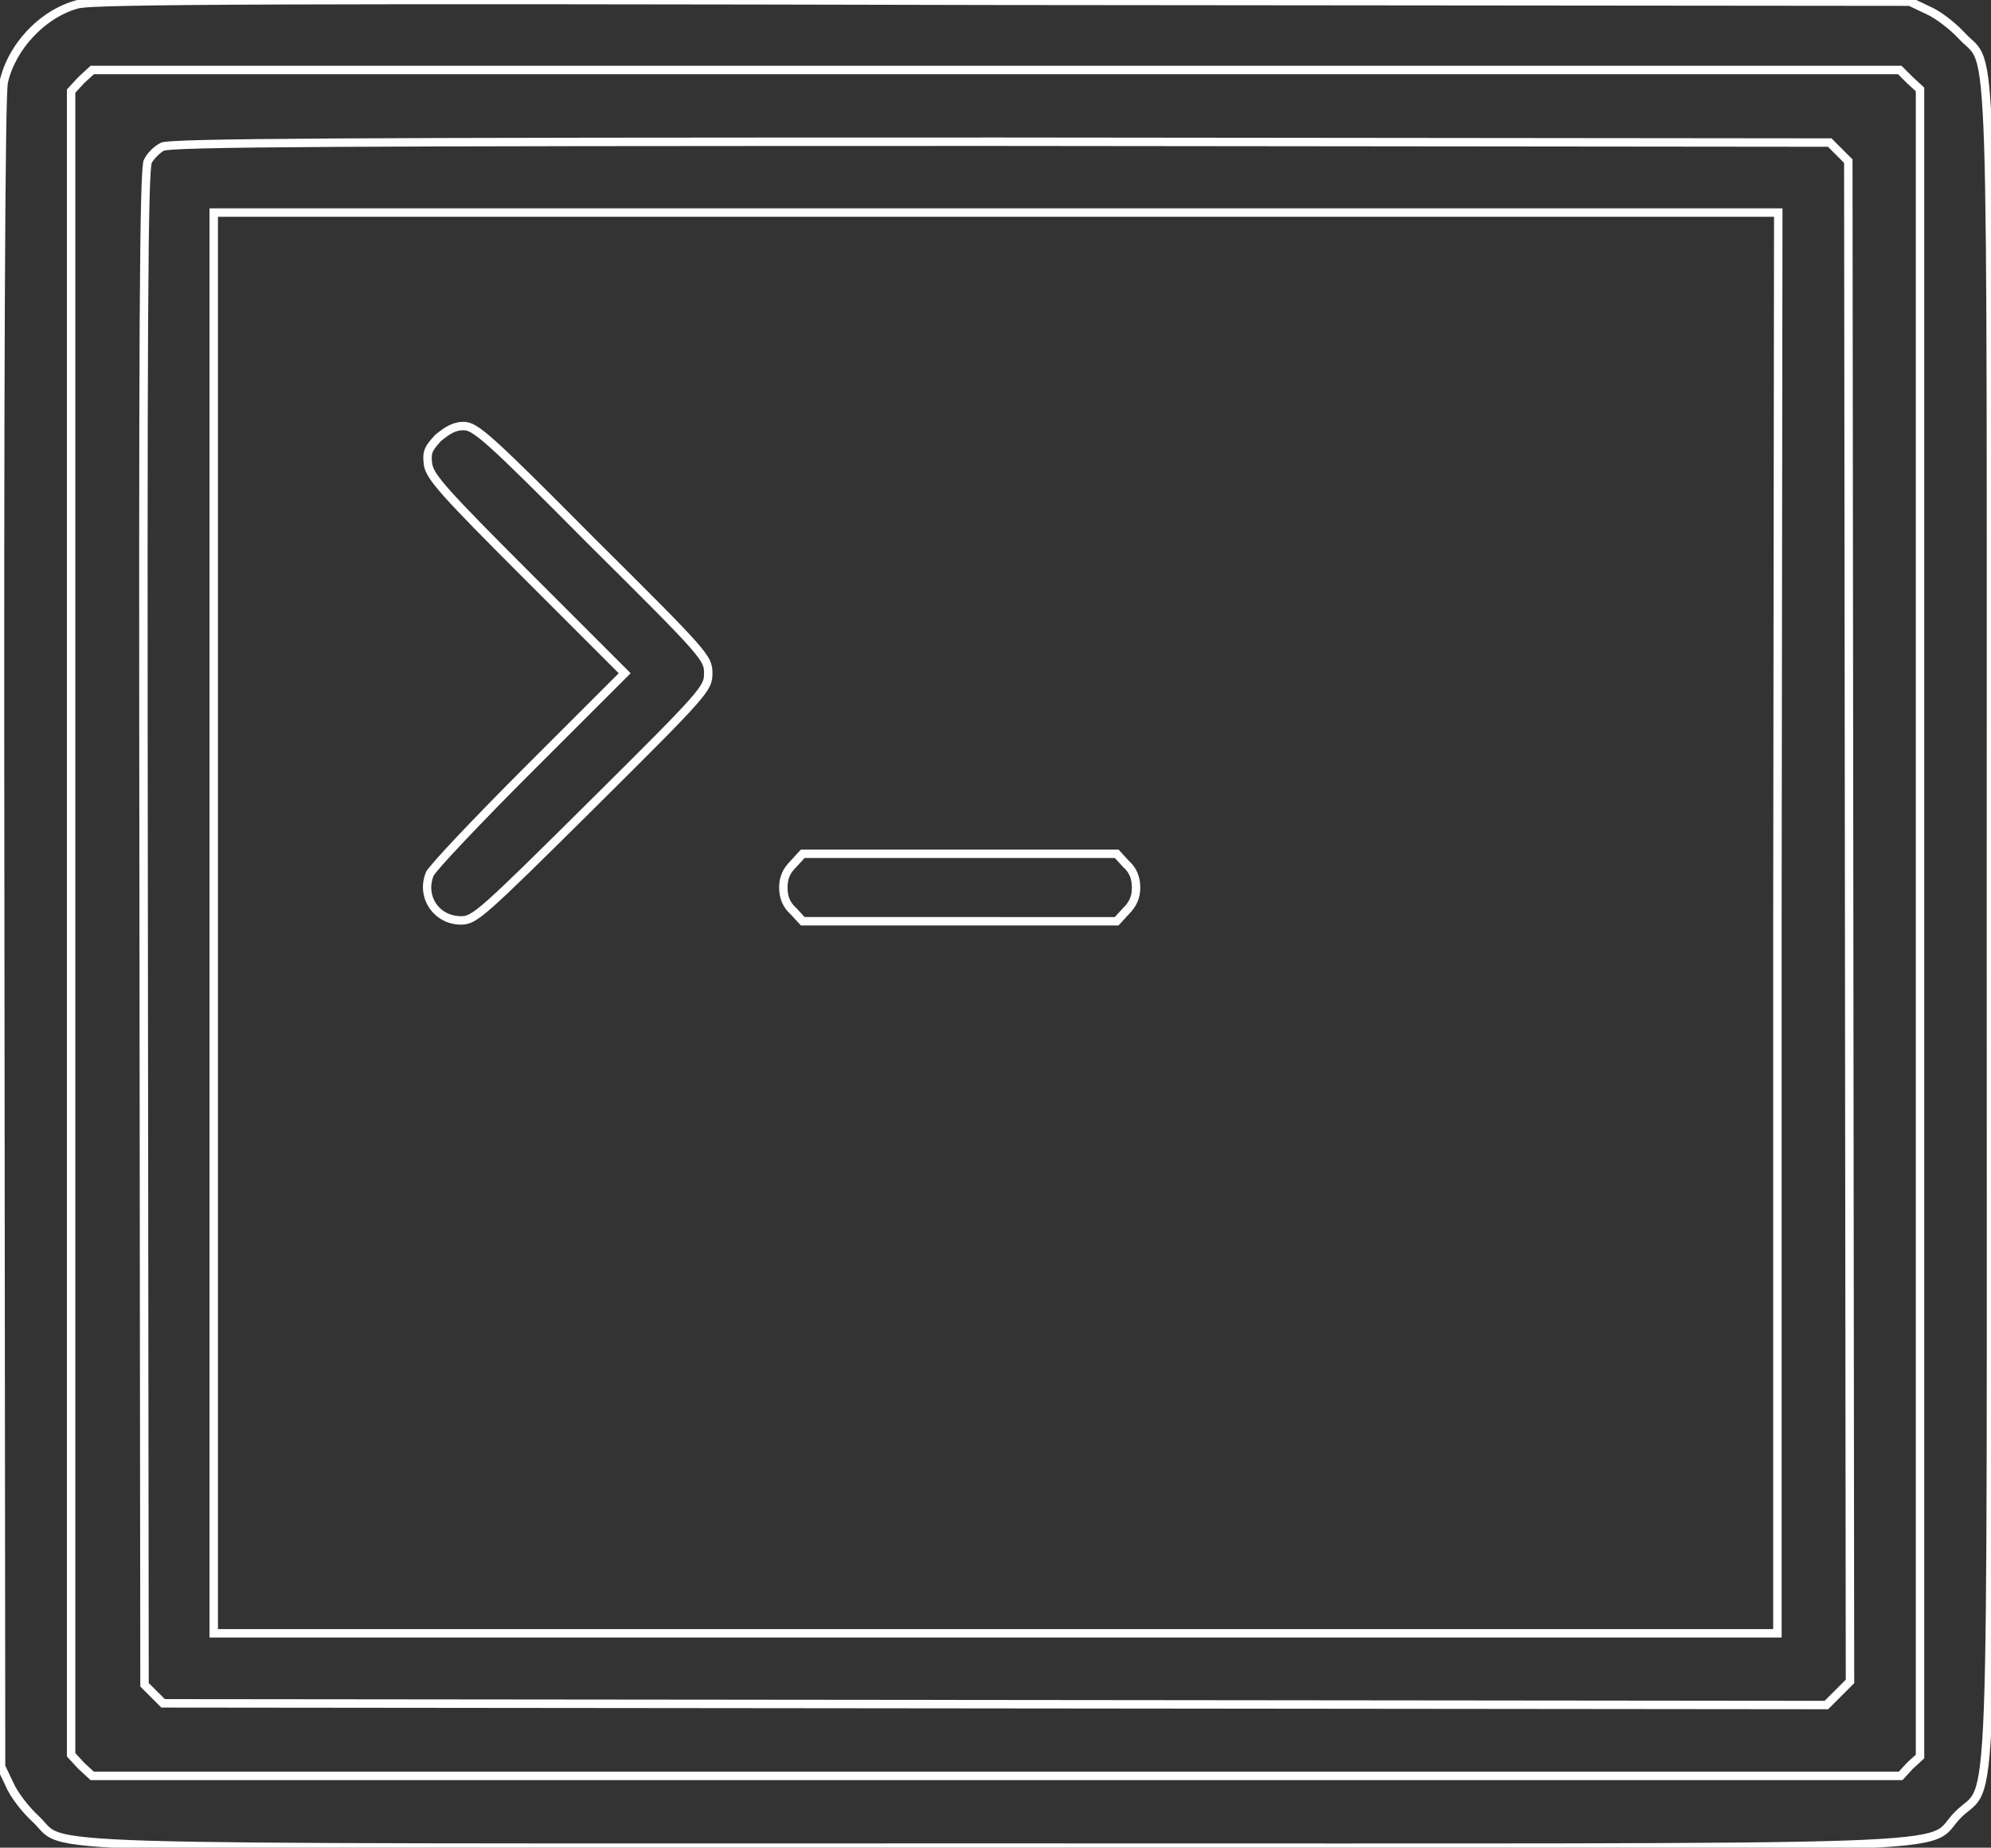 <?xml version="1.0" encoding="UTF-8" standalone="no"?>
<!-- Svg Vector Icons : http://www.onlinewebfonts.com/icon -->

<svg
   version="1.1"
   x="0px"
   y="0px"
   viewBox="0 0 235.936 219.006"
   enable-background="new 0 0 256 256"
   xml:space="preserve"
   id="svg18"
   sodipodi:docname="engine_controller.svg"
   width="235.936"
   height="219.006"
   inkscape:version="1.1.2 (0a00cf5339, 2022-02-04)"
   xmlns:inkscape="http://www.inkscape.org/namespaces/inkscape"
   xmlns:sodipodi="http://sodipodi.sourceforge.net/DTD/sodipodi-0.dtd"
   xmlns="http://www.w3.org/2000/svg"
   xmlns:svg="http://www.w3.org/2000/svg"><rect x="0" y="0" width="235.936" height="219.006" fill="#333333" stroke="none"/><defs
   id="defs22" /><sodipodi:namedview
   id="namedview20"
   pagecolor="#ffffff"
   bordercolor="#666666"
   borderopacity="1.0"
   inkscape:pageshadow="2"
   inkscape:pageopacity="0.0"
   inkscape:pagecheckerboard="true"
   showgrid="false"
   fit-margin-top="0"
   fit-margin-left="0"
   fit-margin-right="0"
   fit-margin-bottom="0"
   inkscape:zoom="3.2109375"
   inkscape:cx="117.87835"
   inkscape:cy="109.6253"
   inkscape:window-width="2560"
   inkscape:window-height="1440"
   inkscape:window-x="1920"
   inkscape:window-y="0"
   inkscape:window-maximized="1"
   inkscape:current-layer="g16" />
<g
   id="g16"
   style="fill:#ffffff"
   transform="translate(-9.974,-18.503)"><g
     id="g14"
     style="fill:#ffffff;stroke:#000000"><g
       id="g12"
       style="fill:#ffffff"><path
         style="color:#000000;fill:#ffffff;stroke:none;-inkscape-stroke:none"
         d="m 42.686,18.037 c -8.258,0.031 -13.906,0.085 -17.607,0.162 -1.851,0.038 -3.214,0.082 -4.178,0.133 -0.962,0.051 -1.478,0.088 -1.83,0.186 -4.416,1.159 -8.215,5.268 -9.16,9.678 v 0.01 l -0.002,0.008 c -0.059,0.334 -0.081,0.944 -0.115,2.082 C 9.759,31.433 9.727,33.039 9.697,35.131 9.638,39.315 9.588,45.446 9.551,53.672 9.476,70.124 9.45,94.95 9.5,129.301 l 0.1,98.713 1.039,2.178 c 0.559,1.342 1.965,3.125 3.223,4.277 0.464,0.429 0.734,0.81 1.125,1.195 0.391,0.386 0.904,0.739 1.723,1.004 1.637,0.531 4.539,0.825 11.051,1.02 13.023,0.388 40.441,0.312 100.141,0.312 60.399,0 87.84,0.101 100.754,-0.338 6.457,-0.219 9.274,-0.552 10.871,-1.172 0.798,-0.31 1.291,-0.722 1.67,-1.16 0.379,-0.438 0.657,-0.876 1.158,-1.377 0.505,-0.505 0.946,-0.8 1.381,-1.186 0.435,-0.386 0.842,-0.873 1.152,-1.643 0.621,-1.54 0.957,-4.192 1.176,-10.182 0.439,-11.979 0.338,-37.294 0.338,-92.943 0,-54.999 0.076,-80.291 -0.312,-92.365 -0.194,-6.037 -0.489,-8.763 -1.021,-10.338 -0.266,-0.787 -0.616,-1.293 -0.998,-1.688 -0.382,-0.394 -0.767,-0.68 -1.199,-1.146 l -0.002,-0.002 c -1.153,-1.257 -2.934,-2.664 -4.275,-3.223 l -2.178,-1.039 -107.613,-0.1 c -42.65,-0.1 -69.6,-0.125 -86.115,-0.062 z m 0.004,1 c 16.51,-0.062 43.46,-0.037 86.109,0.062 l 107.389,0.1 2.008,0.957 0.012,0.006 c 1.058,0.441 2.877,1.834 3.924,2.977 h 0.002 c 0.492,0.532 0.908,0.847 1.217,1.166 0.309,0.319 0.543,0.643 0.77,1.312 0.452,1.338 0.775,4.036 0.969,10.049 0.387,12.025 0.312,37.334 0.312,92.334 0,55.651 0.099,80.985 -0.338,92.906 -0.218,5.961 -0.59,8.571 -1.104,9.844 -0.257,0.636 -0.522,0.944 -0.889,1.27 -0.367,0.325 -0.853,0.656 -1.424,1.227 -0.574,0.574 -0.892,1.066 -1.207,1.43 -0.315,0.363 -0.613,0.624 -1.275,0.881 -1.325,0.514 -4.113,0.887 -10.543,1.105 C 215.76,237.099 188.301,237 127.9,237 c -59.7,0 -87.134,0.074 -100.111,-0.312 -6.489,-0.193 -9.371,-0.517 -10.771,-0.971 -0.7,-0.227 -1.02,-0.458 -1.33,-0.764 -0.31,-0.306 -0.613,-0.725 -1.148,-1.221 l -0.002,-0.002 c -1.143,-1.047 -2.534,-2.864 -2.975,-3.922 l -0.006,-0.012 -0.957,-2.01 L 10.5,129.299 c -0.05,-34.349 -0.024,-59.173 0.051,-75.621 0.037,-8.224 0.087,-14.355 0.146,-18.533 0.03,-2.089 0.062,-3.691 0.096,-4.82 0.034,-1.124 0.083,-1.834 0.1,-1.93 0.859,-3.986 4.455,-7.868 8.434,-8.91 l 0.004,-0.002 h 0.004 c 0.098,-0.027 0.675,-0.103 1.619,-0.152 0.945,-0.05 2.302,-0.093 4.146,-0.131 3.69,-0.076 9.335,-0.131 17.59,-0.162 z m -21.984,7.264 -1.459,1.346 -1.346,1.459 v 98.795 98.795 l 1.346,1.459 1.459,1.346 H 128.1 235.42 L 236.654,228.154 238,226.92 V 127.9 28.881 l -1.346,-1.234 -1.348,-1.346 H 128 Z m 0.391,1 H 128 234.893 l 1.062,1.061 0.008,0.008 L 237,29.32 v 98.58 98.58 l -1.055,0.965 -0.965,1.055 H 128.1 21.096 l -1.143,-1.055 -1.053,-1.141 v -98.404 -98.404 l 1.053,-1.143 z"
         id="path4" /><path
         style="color:#000000;fill:#ffffff;stroke:none;-inkscape-stroke:none"
         d="m 128.6,34.801 c -39.1,0 -63.724,0.024 -78.689,0.111 -7.483,0.044 -12.55,0.104 -15.809,0.184 -1.629,0.04 -2.805,0.085 -3.611,0.137 -0.403,0.026 -0.713,0.051 -0.949,0.082 -0.23,0.03 -0.352,0.026 -0.57,0.145 -0.755,0.38 -1.532,1.158 -1.912,1.912 -0.11,0.205 -0.112,0.328 -0.143,0.545 -0.031,0.223 -0.058,0.511 -0.084,0.885 -0.051,0.748 -0.096,1.832 -0.135,3.328 -0.078,2.993 -0.134,7.635 -0.172,14.48 C 26.45,70.3 26.45,92.8 26.5,128.5 l 0.1,89.908 1.246,1.246 1.246,1.246 98.809,0.1 98.707,0.1 1.547,-1.547 1.547,-1.545 -0.102,-90.309 -0.1,-90.307 -1.246,-1.246 -1.246,-1.246 z m 0,1 97.992,0.1 0.955,0.953 0.953,0.953 0.1,89.895 0.1,89.893 -1.252,1.252 -1.254,1.254 L 127.9,220 29.508,219.9 28.553,218.947 27.6,217.992 27.5,128.5 c -0.05,-35.7 -0.05,-58.2 0.025,-71.885 0.037,-6.842 0.094,-11.482 0.172,-14.461 0.039,-1.489 0.083,-2.564 0.133,-3.285 0.025,-0.36 0.051,-0.633 0.076,-0.816 0.025,-0.183 0.088,-0.311 0.031,-0.209 l 0.004,-0.01 0.006,-0.01 c 0.22,-0.441 1.036,-1.256 1.477,-1.477 l 0.01,-0.006 0.01,-0.004 c -0.117,0.065 0.028,-0.005 0.227,-0.031 0.198,-0.026 0.494,-0.051 0.885,-0.076 0.782,-0.05 1.95,-0.095 3.572,-0.135 3.245,-0.08 8.309,-0.14 15.789,-0.184 14.96,-0.087 39.584,-0.111 78.684,-0.111 z m -93.799,7.398 v 84.701 84.699 H 128 221.1 v -84.699 l 0.102,-84.701 H 128 Z m 1,1 H 128 220.199 l -0.1,83.701 v 83.699 H 128 35.801 v -83.699 z"
         id="path6" /><path
         style="color:#000000;fill:#ffffff;stroke:none;-inkscape-stroke:none"
         d="m 64.9,68.5 c -1.252,0 -2.195,0.596 -3.316,1.514 l -0.027,0.021 -0.023,0.025 c -0.608,0.659 -1.007,1.123 -1.225,1.684 -0.218,0.561 -0.207,1.144 -0.104,1.922 l 0.002,0.016 0.002,0.016 c 0.176,0.88 0.726,1.791 2.418,3.686 1.692,1.894 4.568,4.82 9.52,9.771 l 11.146,11.146 -10.947,10.945 c -3.053,3.053 -5.929,6.005 -8.084,8.285 -1.077,1.14 -1.973,2.112 -2.623,2.848 -0.325,0.368 -0.588,0.675 -0.785,0.92 -0.197,0.245 -0.318,0.379 -0.414,0.604 v 0.004 l -0.002,0.006 c -1.221,2.998 0.94,6.188 4.162,6.188 0.436,0 0.921,-0.068 1.49,-0.371 0.569,-0.303 1.248,-0.818 2.279,-1.729 2.062,-1.822 5.534,-5.244 12.084,-11.744 v -0.002 c 6.75,-6.7 10.196,-10.145 11.984,-12.174 0.894,-1.014 1.381,-1.676 1.656,-2.252 0.275,-0.576 0.307,-1.063 0.307,-1.527 0,-0.464 -0.031,-0.954 -0.307,-1.529 C 93.819,96.196 93.331,95.534 92.438,94.52 90.65,92.491 87.203,89.046 80.455,82.348 74.304,76.147 70.855,72.722 68.746,70.828 67.692,69.881 66.975,69.314 66.393,68.967 65.811,68.62 65.328,68.5 64.9,68.5 Z m 0,1 c 0.273,0 0.503,0.042 0.98,0.326 0.477,0.284 1.164,0.818 2.197,1.746 2.066,1.856 5.517,5.281 11.666,11.48 h 0.002 l 0.002,0.002 c 6.75,6.7 10.202,10.154 11.939,12.125 0.869,0.986 1.301,1.599 1.504,2.023 0.203,0.424 0.209,0.662 0.209,1.098 0,0.436 -0.006,0.671 -0.209,1.096 -0.203,0.424 -0.635,1.038 -1.504,2.023 -1.737,1.971 -5.19,5.425 -11.939,12.125 -6.55,6.5 -10.028,9.927 -12.041,11.705 -1.007,0.889 -1.648,1.361 -2.088,1.596 -0.44,0.234 -0.656,0.254 -1.02,0.254 -2.577,0 -4.211,-2.406 -3.236,-4.807 -0.018,0.043 0.092,-0.146 0.27,-0.367 0.18,-0.224 0.435,-0.524 0.754,-0.885 0.637,-0.721 1.529,-1.687 2.602,-2.822 2.145,-2.27 5.017,-5.219 8.064,-8.266 L 84.707,98.301 72.854,86.447 c -4.949,-4.949 -7.823,-7.875 -9.48,-9.73 -1.653,-1.85 -2.052,-2.586 -2.178,-3.205 -0.092,-0.701 -0.085,-1.072 0.045,-1.406 0.129,-0.332 0.437,-0.722 1.006,-1.34 C 63.304,69.903 63.962,69.5 64.9,69.5 Z"
         id="path8" /><path
         style="color:#000000;fill:#ffffff;stroke:none;-inkscape-stroke:none"
         d="m 104.881,119.199 -1.234,1.348 c -0.859,0.859 -1.346,1.841 -1.346,3.152 0,1.311 0.471,2.392 1.369,3.178 l -0.039,-0.039 1.25,1.361 h 18.818 18.82 l 1.234,-1.346 c 0.859,-0.859 1.346,-1.843 1.346,-3.154 0,-1.311 -0.473,-2.39 -1.371,-3.176 l 0.041,0.039 -1.25,-1.363 h -18.82 z m 0.439,1 h 18.379 18.381 l 0.971,1.059 0.019,0.018 c 0.702,0.615 1.029,1.335 1.029,2.424 0,1.089 -0.312,1.706 -1.053,2.447 l -0.008,0.008 -0.959,1.045 H 123.699 105.32 l -0.971,-1.057 -0.019,-0.019 c -0.702,-0.615 -1.029,-1.335 -1.029,-2.424 0,-1.089 0.312,-1.704 1.053,-2.445 l 0.008,-0.008 0.008,-0.008 z"
         id="path10" /></g></g></g>
</svg>
